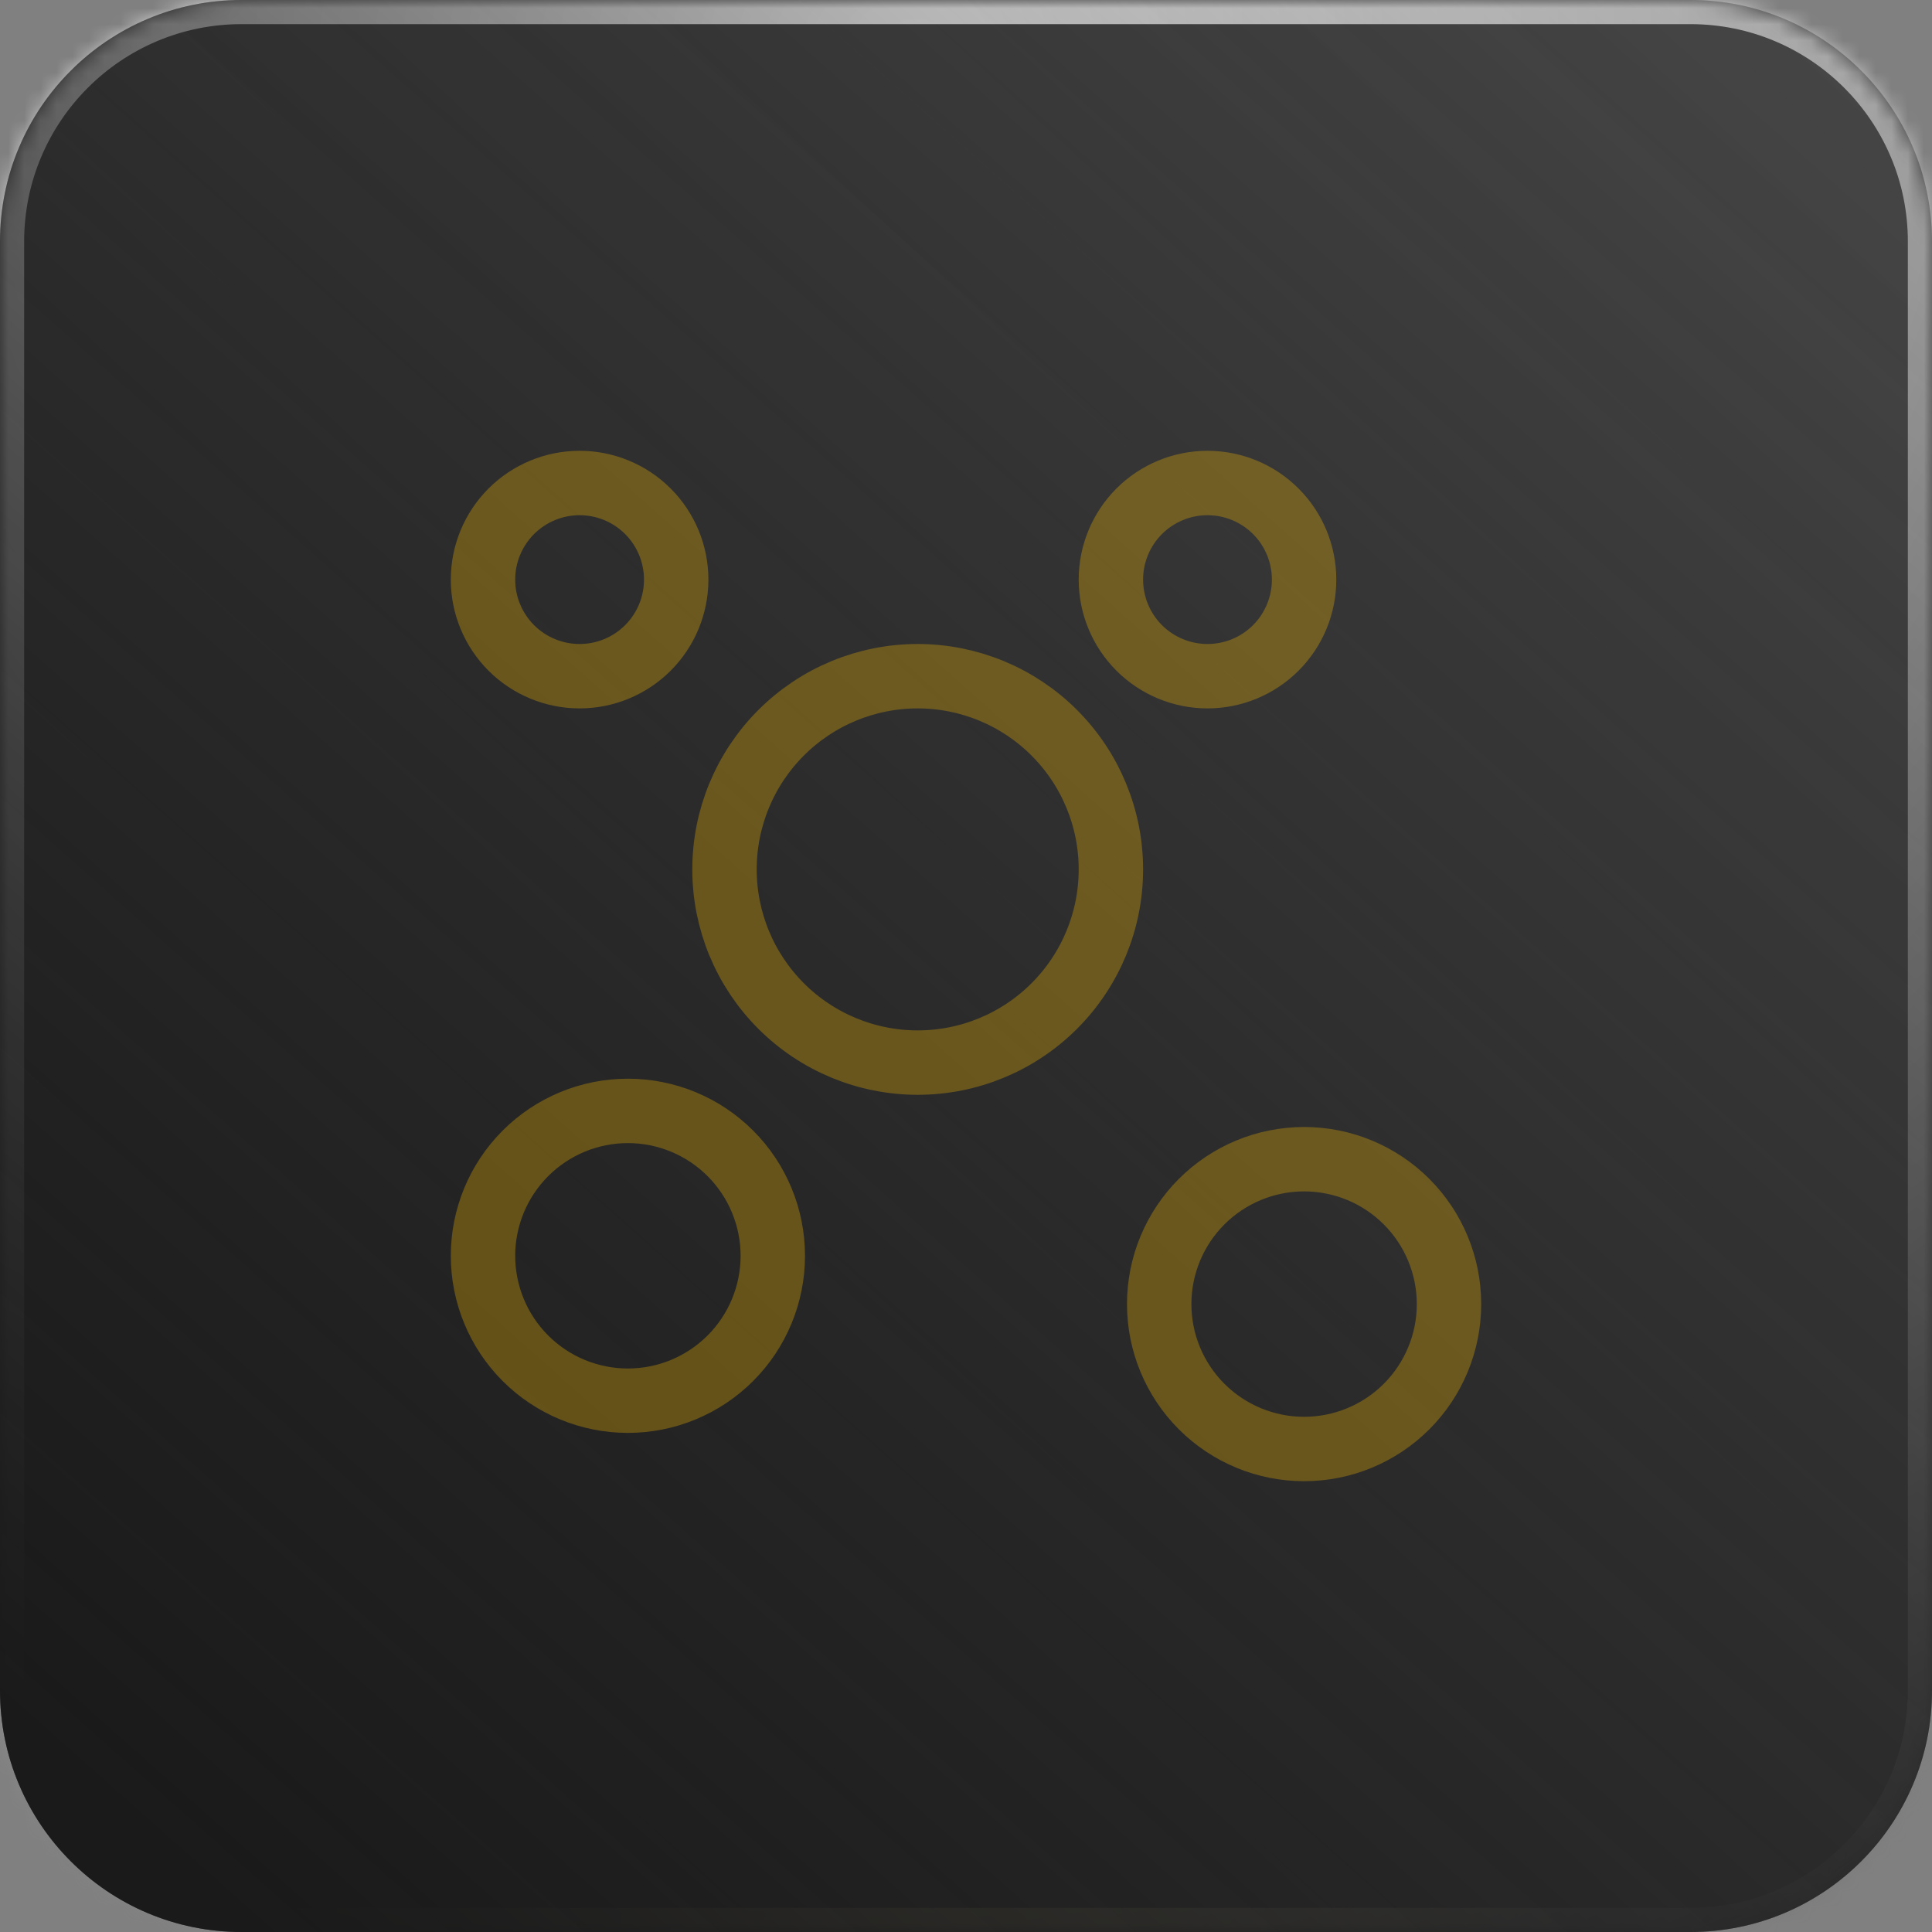 <svg width="120" height="120" viewBox="0 0 120 120" fill="none" xmlns="http://www.w3.org/2000/svg">
<rect x="0" y="0" width="120" height="120" fill="#808080" stroke="none"/>
<mask id="path-1-inside-1_989_597" fill="white">
<path d="M0 15C0 6.716 6.716 0 15 0H105C113.284 0 120 6.716 120 15V105C120 113.284 113.284 120 105 120H15C6.716 120 0 113.284 0 105V15Z"/>
</mask>
<path d="M0 15C0 6.716 6.716 0 15 0H105C113.284 0 120 6.716 120 15V105C120 113.284 113.284 120 105 120H15C6.716 120 0 113.284 0 105V15Z" fill="url(#paint0_linear_989_597)" fill-opacity="0.6"/>
<path d="M15 1.5H105V-1.5H15V1.5ZM118.5 15V105H121.5V15H118.5ZM105 118.5H15V121.5H105V118.5ZM1.5 105V15H-1.5V105H1.5ZM15 118.5C7.544 118.5 1.5 112.456 1.5 105H-1.5C-1.5 114.113 5.887 121.5 15 121.5V118.5ZM118.5 105C118.5 112.456 112.456 118.5 105 118.5V121.5C114.113 121.5 121.5 114.113 121.5 105H118.5ZM105 1.5C112.456 1.5 118.5 7.544 118.5 15H121.5C121.5 5.887 114.113 -1.5 105 -1.5V1.5ZM15 -1.5C5.887 -1.5 -1.5 5.887 -1.5 15H1.5C1.5 7.544 7.544 1.5 15 1.5V-1.5Z" fill="url(#paint1_radial_989_597)" fill-opacity="0.1" mask="url(#path-1-inside-1_989_597)"/>
<path d="M15 1.5H105V-1.5H15V1.5ZM118.5 15V105H121.5V15H118.5ZM105 118.5H15V121.5H105V118.5ZM1.5 105V15H-1.5V105H1.5ZM15 118.5C7.544 118.5 1.5 112.456 1.5 105H-1.5C-1.5 114.113 5.887 121.5 15 121.5V118.5ZM118.5 105C118.5 112.456 112.456 118.5 105 118.5V121.5C114.113 121.5 121.5 114.113 121.5 105H118.5ZM105 1.5C112.456 1.5 118.5 7.544 118.5 15H121.5C121.5 5.887 114.113 -1.5 105 -1.5V1.5ZM15 -1.5C5.887 -1.5 -1.5 5.887 -1.5 15H1.5C1.5 7.544 7.544 1.5 15 1.5V-1.5Z" fill="url(#paint2_radial_989_597)" mask="url(#path-1-inside-1_989_597)"/>
<mask id="path-3-inside-2_989_597" fill="white">
<path d="M0 15C0 6.716 6.716 0 15 0H105C113.284 0 120 6.716 120 15V105C120 113.284 113.284 120 105 120H15C6.716 120 0 113.284 0 105V15Z"/>
</mask>
<path d="M0 15C0 6.716 6.716 0 15 0H105C113.284 0 120 6.716 120 15V105C120 113.284 113.284 120 105 120H15C6.716 120 0 113.284 0 105V15Z" fill="url(#paint3_linear_989_597)"/>
<path d="M0 0H120H0ZM120 105C120 114.113 112.613 121.5 103.5 121.5H16.5C7.387 121.5 0 114.113 0 105C0 112.456 6.716 118.5 15 118.5H105C113.284 118.5 120 112.456 120 105ZM0 120V0V120ZM120 0V120V0Z" fill="url(#paint4_linear_989_597)" fill-opacity="0.2" mask="url(#path-3-inside-2_989_597)"/>
<path d="M36 42C37.591 42 39.117 41.368 40.243 40.243C41.368 39.117 42 37.591 42 36C42 34.409 41.368 32.883 40.243 31.757C39.117 30.632 37.591 30 36 30C34.409 30 32.883 30.632 31.757 31.757C30.632 32.883 30 34.409 30 36C30 37.591 30.632 39.117 31.757 40.243C32.883 41.368 34.409 42 36 42ZM39 87C41.387 87 43.676 86.052 45.364 84.364C47.052 82.676 48 80.387 48 78C48 75.613 47.052 73.324 45.364 71.636C43.676 69.948 41.387 69 39 69C36.613 69 34.324 69.948 32.636 71.636C30.948 73.324 30 75.613 30 78C30 80.387 30.948 82.676 32.636 84.364C34.324 86.052 36.613 87 39 87ZM81 90C83.387 90 85.676 89.052 87.364 87.364C89.052 85.676 90 83.387 90 81C90 78.613 89.052 76.324 87.364 74.636C85.676 72.948 83.387 72 81 72C78.613 72 76.324 72.948 74.636 74.636C72.948 76.324 72 78.613 72 81C72 83.387 72.948 85.676 74.636 87.364C76.324 89.052 78.613 90 81 90ZM57 66C60.183 66 63.235 64.736 65.485 62.485C67.736 60.235 69 57.183 69 54C69 50.817 67.736 47.765 65.485 45.515C63.235 43.264 60.183 42 57 42C53.817 42 50.765 43.264 48.515 45.515C46.264 47.765 45 50.817 45 54C45 57.183 46.264 60.235 48.515 62.485C50.765 64.736 53.817 66 57 66ZM75 42C76.591 42 78.117 41.368 79.243 40.243C80.368 39.117 81 37.591 81 36C81 34.409 80.368 32.883 79.243 31.757C78.117 30.632 76.591 30 75 30C73.409 30 71.883 30.632 70.757 31.757C69.632 32.883 69 34.409 69 36C69 37.591 69.632 39.117 70.757 40.243C71.883 41.368 73.409 42 75 42Z" stroke="#FFBF00" stroke-opacity="0.3" stroke-width="4" stroke-linecap="round" stroke-linejoin="round"/>
<defs>
<linearGradient id="paint0_linear_989_597" x1="7" y1="120" x2="120" y2="-2" gradientUnits="userSpaceOnUse">
<stop offset="0.067" stop-color="#1A1A1A"/>
<stop offset="1" stop-opacity="0.69"/>
</linearGradient>
<radialGradient id="paint1_radial_989_597" cx="0" cy="0" r="1" gradientUnits="userSpaceOnUse" gradientTransform="translate(57.5 120) scale(39.5 25.699)">
<stop stop-color="#FFBF00"/>
<stop offset="1" stop-color="#0D0D0D"/>
</radialGradient>
<radialGradient id="paint2_radial_989_597" cx="0" cy="0" r="1" gradientUnits="userSpaceOnUse" gradientTransform="translate(56.5 3) rotate(65.021) scale(137.347 147.717)">
<stop stop-color="white"/>
<stop offset="1" stop-color="white" stop-opacity="0"/>
</radialGradient>
<linearGradient id="paint3_linear_989_597" x1="10" y1="115" x2="121.5" y2="-10.5" gradientUnits="userSpaceOnUse">
<stop stop-color="#1A1A1A"/>
<stop offset="1" stop-color="#151515" stop-opacity="0"/>
</linearGradient>
<linearGradient id="paint4_linear_989_597" x1="60" y1="0" x2="60" y2="120" gradientUnits="userSpaceOnUse">
<stop/>
<stop offset="1" stop-opacity="0"/>
</linearGradient>
</defs>
</svg>
